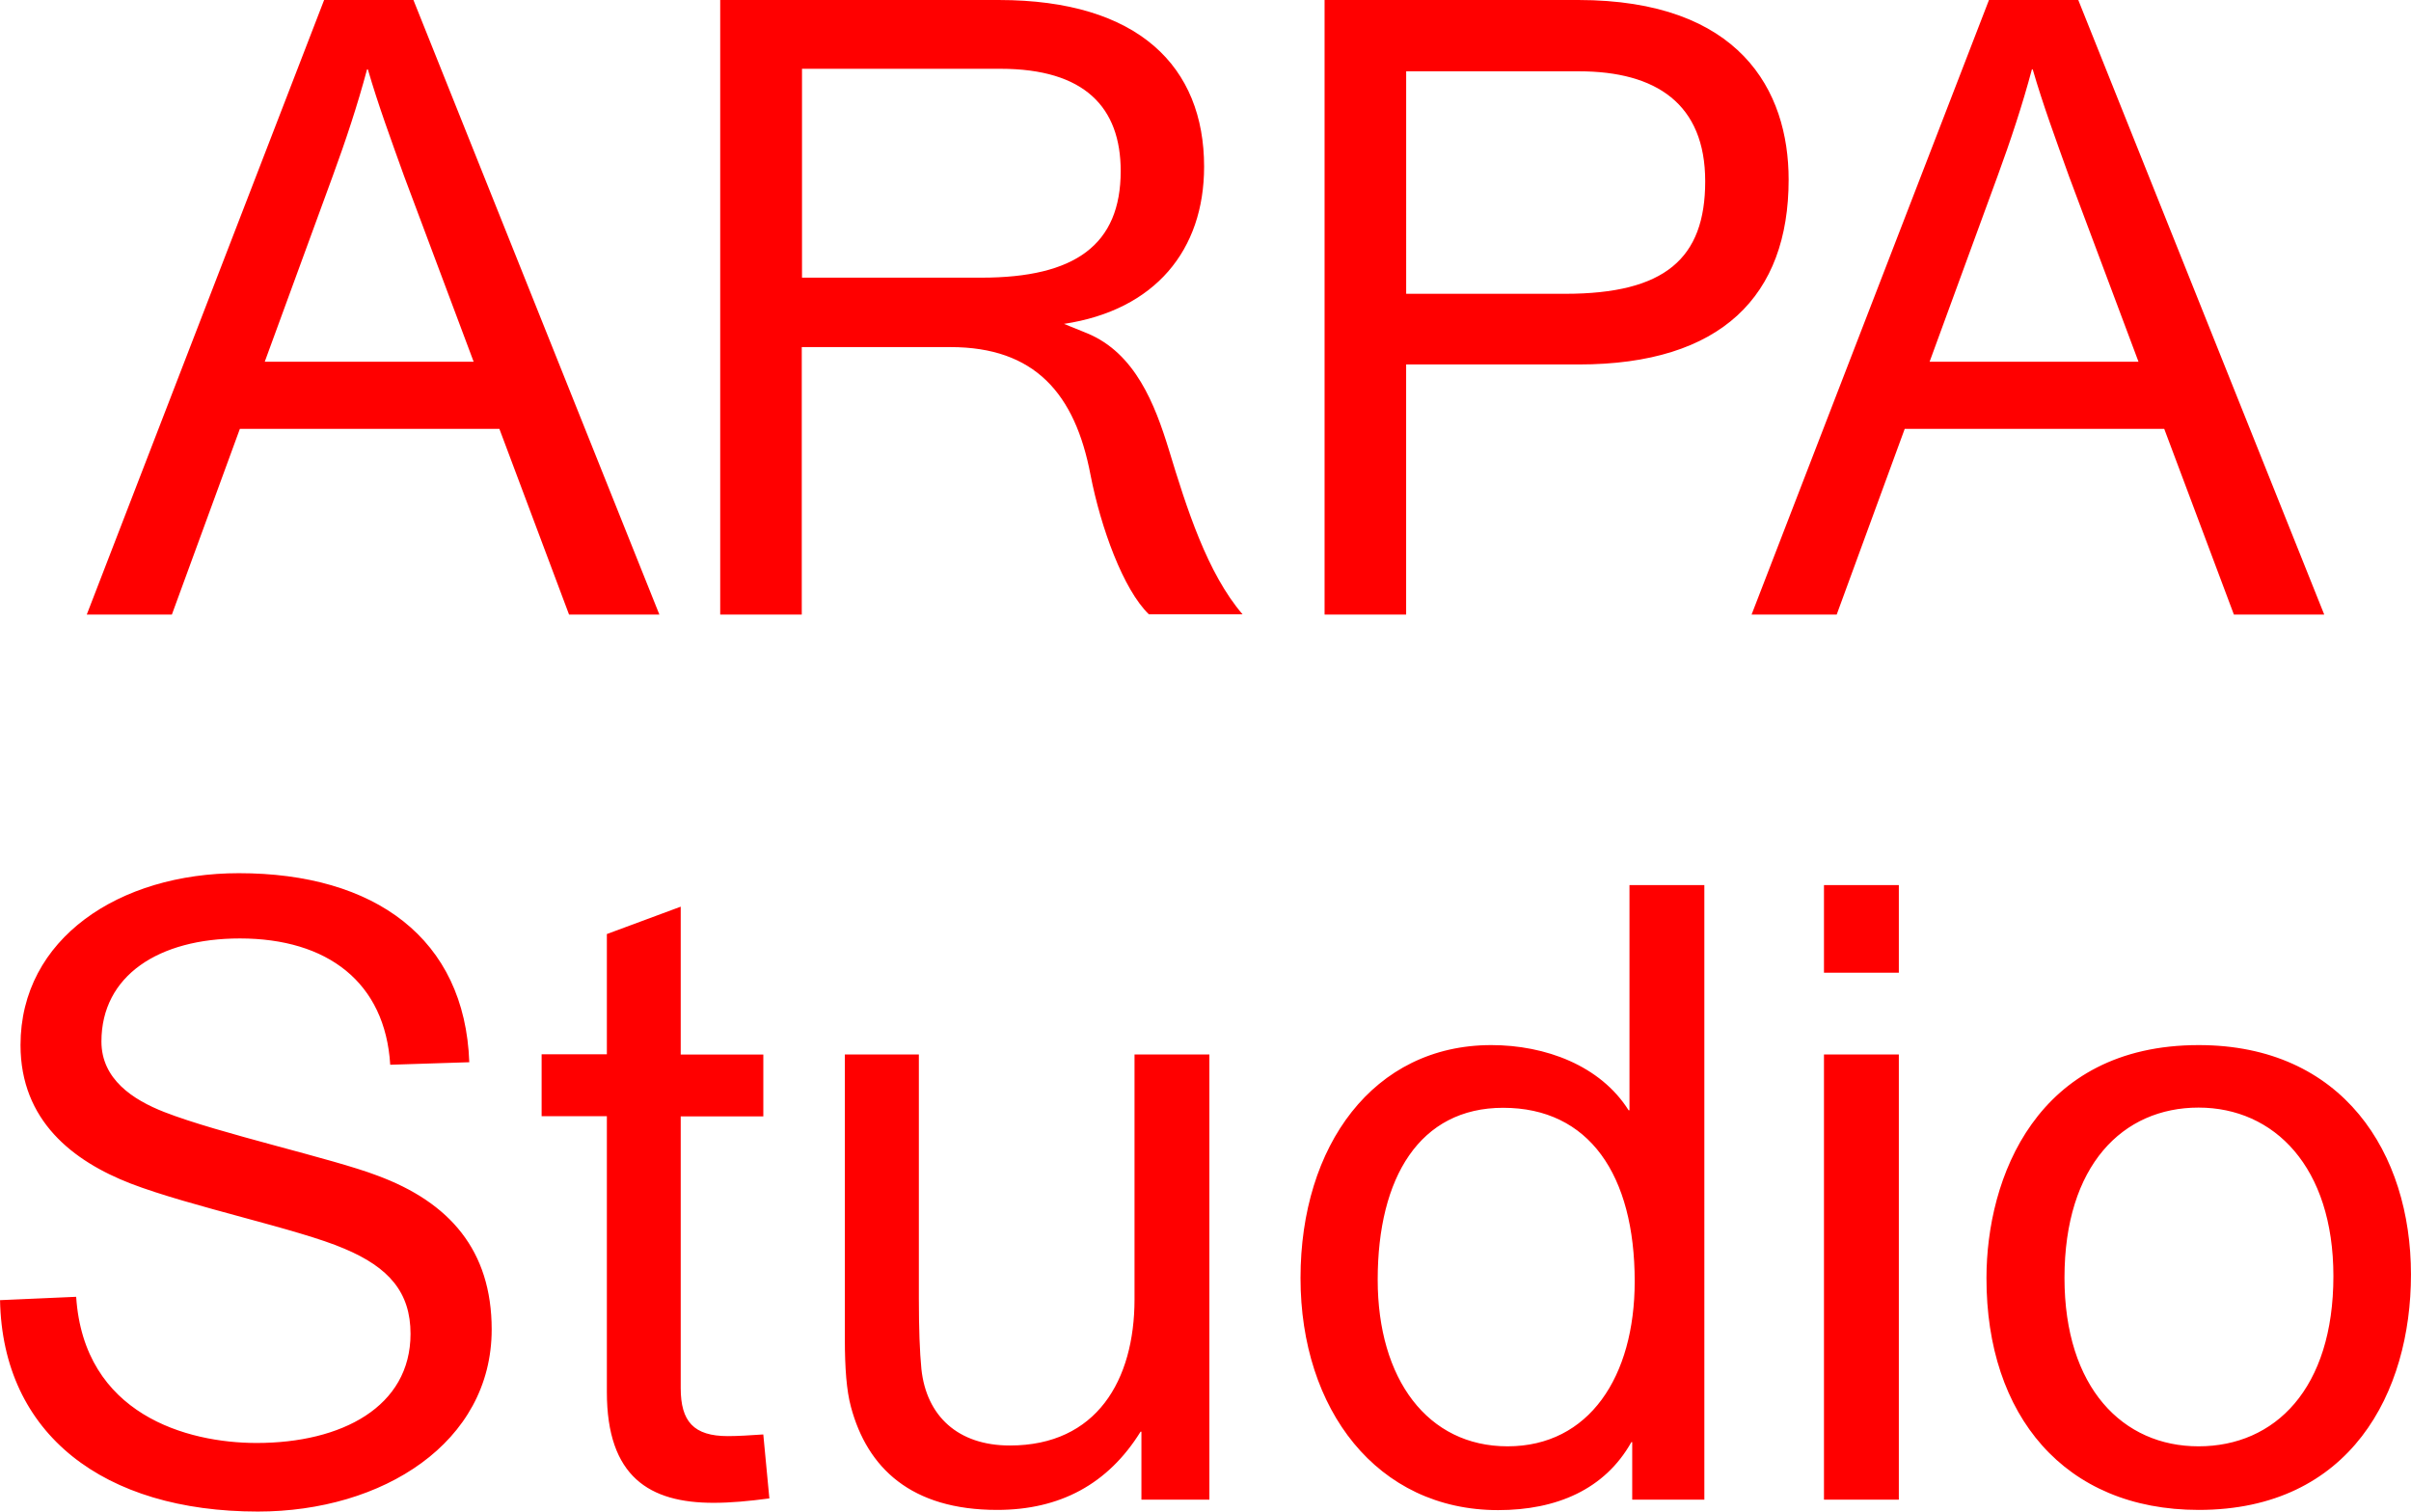 <?xml version="1.0" encoding="utf-8"?>
<!-- Generator: Adobe Illustrator 19.0.0, SVG Export Plug-In . SVG Version: 6.00 Build 0)  -->
<svg version="1.1" id="Layer_1" xmlns="http://www.w3.org/2000/svg" xmlns:xlink="http://www.w3.org/1999/xlink" x="0px" y="0px"
	 width="7062.2px" height="4428.2px" viewBox="176 279.1 7062.2 4428.2" style="enable-background:new 176 279.1 7062.2 4428.2;"
	 xml:space="preserve">
<style type="text/css">
	.st0{fill:#FF0000;}
</style>
<g id="XMLID_3_">
	<g id="XMLID_24_">
		<path id="XMLID_26_" class="st0" d="M6440,1338.8h-611.9l199.1-543.9c38-103.5,72.9-208.9,100.5-312.4h2.5
			c30,103.5,68,206.4,106,312.4L6440,1338.8z M5755.2,1535.5h760.2l204,543.9h264.6L6263.6,279.1H6002l-695.3,1800.3h249.3
			L5755.2,1535.5z M4800.8,488c226.6,0,370,95.6,370,322.2s-118.2,329.6-410.4,329.6h-465.5V488H4800.8z M4055.9,279.1v1800.3h238.9
			v-732.6h506c417.8,0,614.4-201.5,614.4-541.5c0-261.6-143.3-526.2-616.8-526.2H4055.9z M2285.6,279.1v1800.3h238.9v-783.5h435.5
			c246.9,0,365.1,136,410.4,374.9c30,153.8,95.6,335.1,170.9,408h274.4c-103.5-120.7-163.6-310-216.2-483.3
			c-40.4-131.1-98-281.8-238.9-340l-68-27.6c267.1-40.4,410.4-216.2,410.4-460.6c0-292.2-191.1-488.2-601.5-488.2H2285.6z
			 M2525.2,1092.6V480.6h581.3c246.9,0,352.2,113.3,352.2,299.5c0,216.2-133.5,312.4-408,312.4H2525.2z M1563.4,1338.8H951.5
			l199.1-543.9c38-103.5,72.9-208.9,100.5-312.4h2.5c30,103.5,68,206.4,106,312.4L1563.4,1338.8z M878.6,1535.5h760.2l204,543.9
			h264.6L1387,279.1h-261.6L430.2,2079.4h249.3L878.6,1535.5z"/>
	</g>
	<path id="XMLID_4_" class="st0" d="M6223.2,4022.4c0-329.6,170.9-498.6,392.6-498.6c221.7,0,395.1,174,395.1,493.7
		c0,329.6-170.9,498.6-395.1,498.6C6394.7,4516.2,6223.2,4345.2,6223.2,4022.4 M6616.4,4702.4c445.3,0,621.7-344.9,621.7-689.7
		c0-355.3-199.1-672-621.7-672c-476,0-621.7,390.2-621.7,682.4C5994.1,4425.5,6223.2,4702.4,6616.4,4702.4 M5518.7,4672.4H5738
		V3368.2h-219.3V4672.4z M5518.7,3128.7H5738V2872h-219.3V3128.7z M4211.5,4027.9c0-299.5,123.1-503.5,367.5-503.5
		c251.8,0,385.3,196.6,385.3,508.4c0,279.3-133.5,483.3-372.4,483.3C4357.9,4516.2,4211.5,4319.5,4211.5,4027.9 M4544.1,3340.7
		c-344.9,0-558.7,294.6-558.7,682.4c0,385.3,224.2,679.9,578.9,679.9c170.9,0,312.4-60.6,390.2-199.1h2.5v168.5h211.3V2872H4949
		v659.7h-2.5C4863.9,3400.7,4702.8,3340.7,4544.1,3340.7 M3134,4513.7c-151.3,0-244.4-85.8-259.1-224.2
		c-4.9-50.2-7.4-118.2-7.4-206.4v-714.9h-216.8v833.1c0,85.8,4.9,151.3,17.8,199.1c47.8,178.9,176.4,302,428.2,302
		c183.8,0,324.7-75.3,420.2-229.1h2.5v199.1h199.1V3368.2h-219.3v717.3C3499.1,4322.6,3388.2,4513.7,3134,4513.7 M1953.6,3015.4
		v352.2h-191.1v181.3h191.1v808c0,249.3,125.6,324.7,312.4,324.7c50.2,0,103.5-4.9,163.6-12.9l-17.8-187.4
		c-38,2.5-72.9,4.9-103.5,4.9c-100.5,0-138.4-42.9-138.4-140.9v-795.7h242v-181.3h-242v-433.1L1953.6,3015.4z M1550.6,3390.9
		c-12.9-362.6-276.9-553.8-675-553.8c-349.8,0-639.5,191.1-639.5,503.5c0,221.7,153.8,340,322.2,405.5
		c176.4,68,493.7,133.5,626.6,191.1c131.1,55.1,193.6,128.6,193.6,249.3c0,213.8-201.5,319.8-450.8,319.8
		c-204,0-506-83.3-528.6-428.2l-223,9.8c7.4,393.3,304.4,619.3,755.3,619.3c365.1,0,684.8-201.5,684.8-533.5
		c0-231.5-123.1-372.4-335.1-450.8c-131.1-50.2-463.1-123.1-624.2-186.2c-90.7-35.5-183.8-95.6-183.8-206.4
		c0-193.6,168.5-302,405.5-302c256.7,0,425.7,128.6,440.4,370L1550.6,3390.9z M6223.2,4022.4c0-329.6,170.9-498.6,392.6-498.6
		c221.7,0,395.1,174,395.1,493.7c0,329.6-170.9,498.6-395.1,498.6C6394.7,4516.2,6223.2,4345.2,6223.2,4022.4 M6616.4,4702.4
		c445.3,0,621.7-344.9,621.7-689.7c0-355.3-199.1-672-621.7-672c-476,0-621.7,390.2-621.7,682.4
		C5994.1,4425.5,6223.2,4702.4,6616.4,4702.4 M5518.7,4672.4H5738V3368.2h-219.3V4672.4z M5518.7,3128.7H5738V2872h-219.3V3128.7z
		 M4211.5,4027.9c0-299.5,123.1-503.5,367.5-503.5c251.8,0,385.3,196.6,385.3,508.4c0,279.3-133.5,483.3-372.4,483.3
		C4357.9,4516.2,4211.5,4319.5,4211.5,4027.9 M4544.1,3340.7c-344.9,0-558.7,294.6-558.7,682.4c0,385.3,224.2,679.9,578.9,679.9
		c170.9,0,312.4-60.6,390.2-199.1h2.5v168.5h211.3V2872H4949v659.7h-2.5C4863.9,3400.7,4702.8,3340.7,4544.1,3340.7 M3134,4513.7
		c-151.3,0-244.4-85.8-259.1-224.2c-4.9-50.2-7.4-118.2-7.4-206.4v-714.9h-216.8v833.1c0,85.8,4.9,151.3,17.8,199.1
		c47.8,178.9,176.4,302,428.2,302c183.8,0,324.7-75.3,420.2-229.1h2.5v199.1h199.1V3368.2h-219.3v717.3
		C3499.1,4322.6,3388.2,4513.7,3134,4513.7 M1953.6,3015.4v352.2h-191.1v181.3h191.1v808c0,249.3,125.6,324.7,312.4,324.7
		c50.2,0,103.5-4.9,163.6-12.9l-17.8-187.4c-38,2.5-72.9,4.9-103.5,4.9c-100.5,0-138.4-42.9-138.4-140.9v-795.7h242v-181.3h-242
		v-433.1L1953.6,3015.4z M1550.6,3390.9c-12.9-362.6-276.9-553.8-675-553.8c-349.8,0-639.5,191.1-639.5,503.5
		c0,221.7,153.8,340,322.2,405.5c176.4,68,493.7,133.5,626.6,191.1c131.1,55.1,193.6,128.6,193.6,249.3
		c0,213.8-201.5,319.8-450.8,319.8c-204,0-506-83.3-528.6-428.2l-223,9.8c7.4,393.3,304.4,619.3,755.3,619.3
		c365.1,0,684.8-201.5,684.8-533.5c0-231.5-123.1-372.4-335.1-450.8c-131.1-50.2-463.1-123.1-624.2-186.2
		c-90.7-35.5-183.8-95.6-183.8-206.4c0-193.6,168.5-302,405.5-302c256.7,0,425.7,128.6,440.4,370L1550.6,3390.9z"/>
</g>
</svg>
